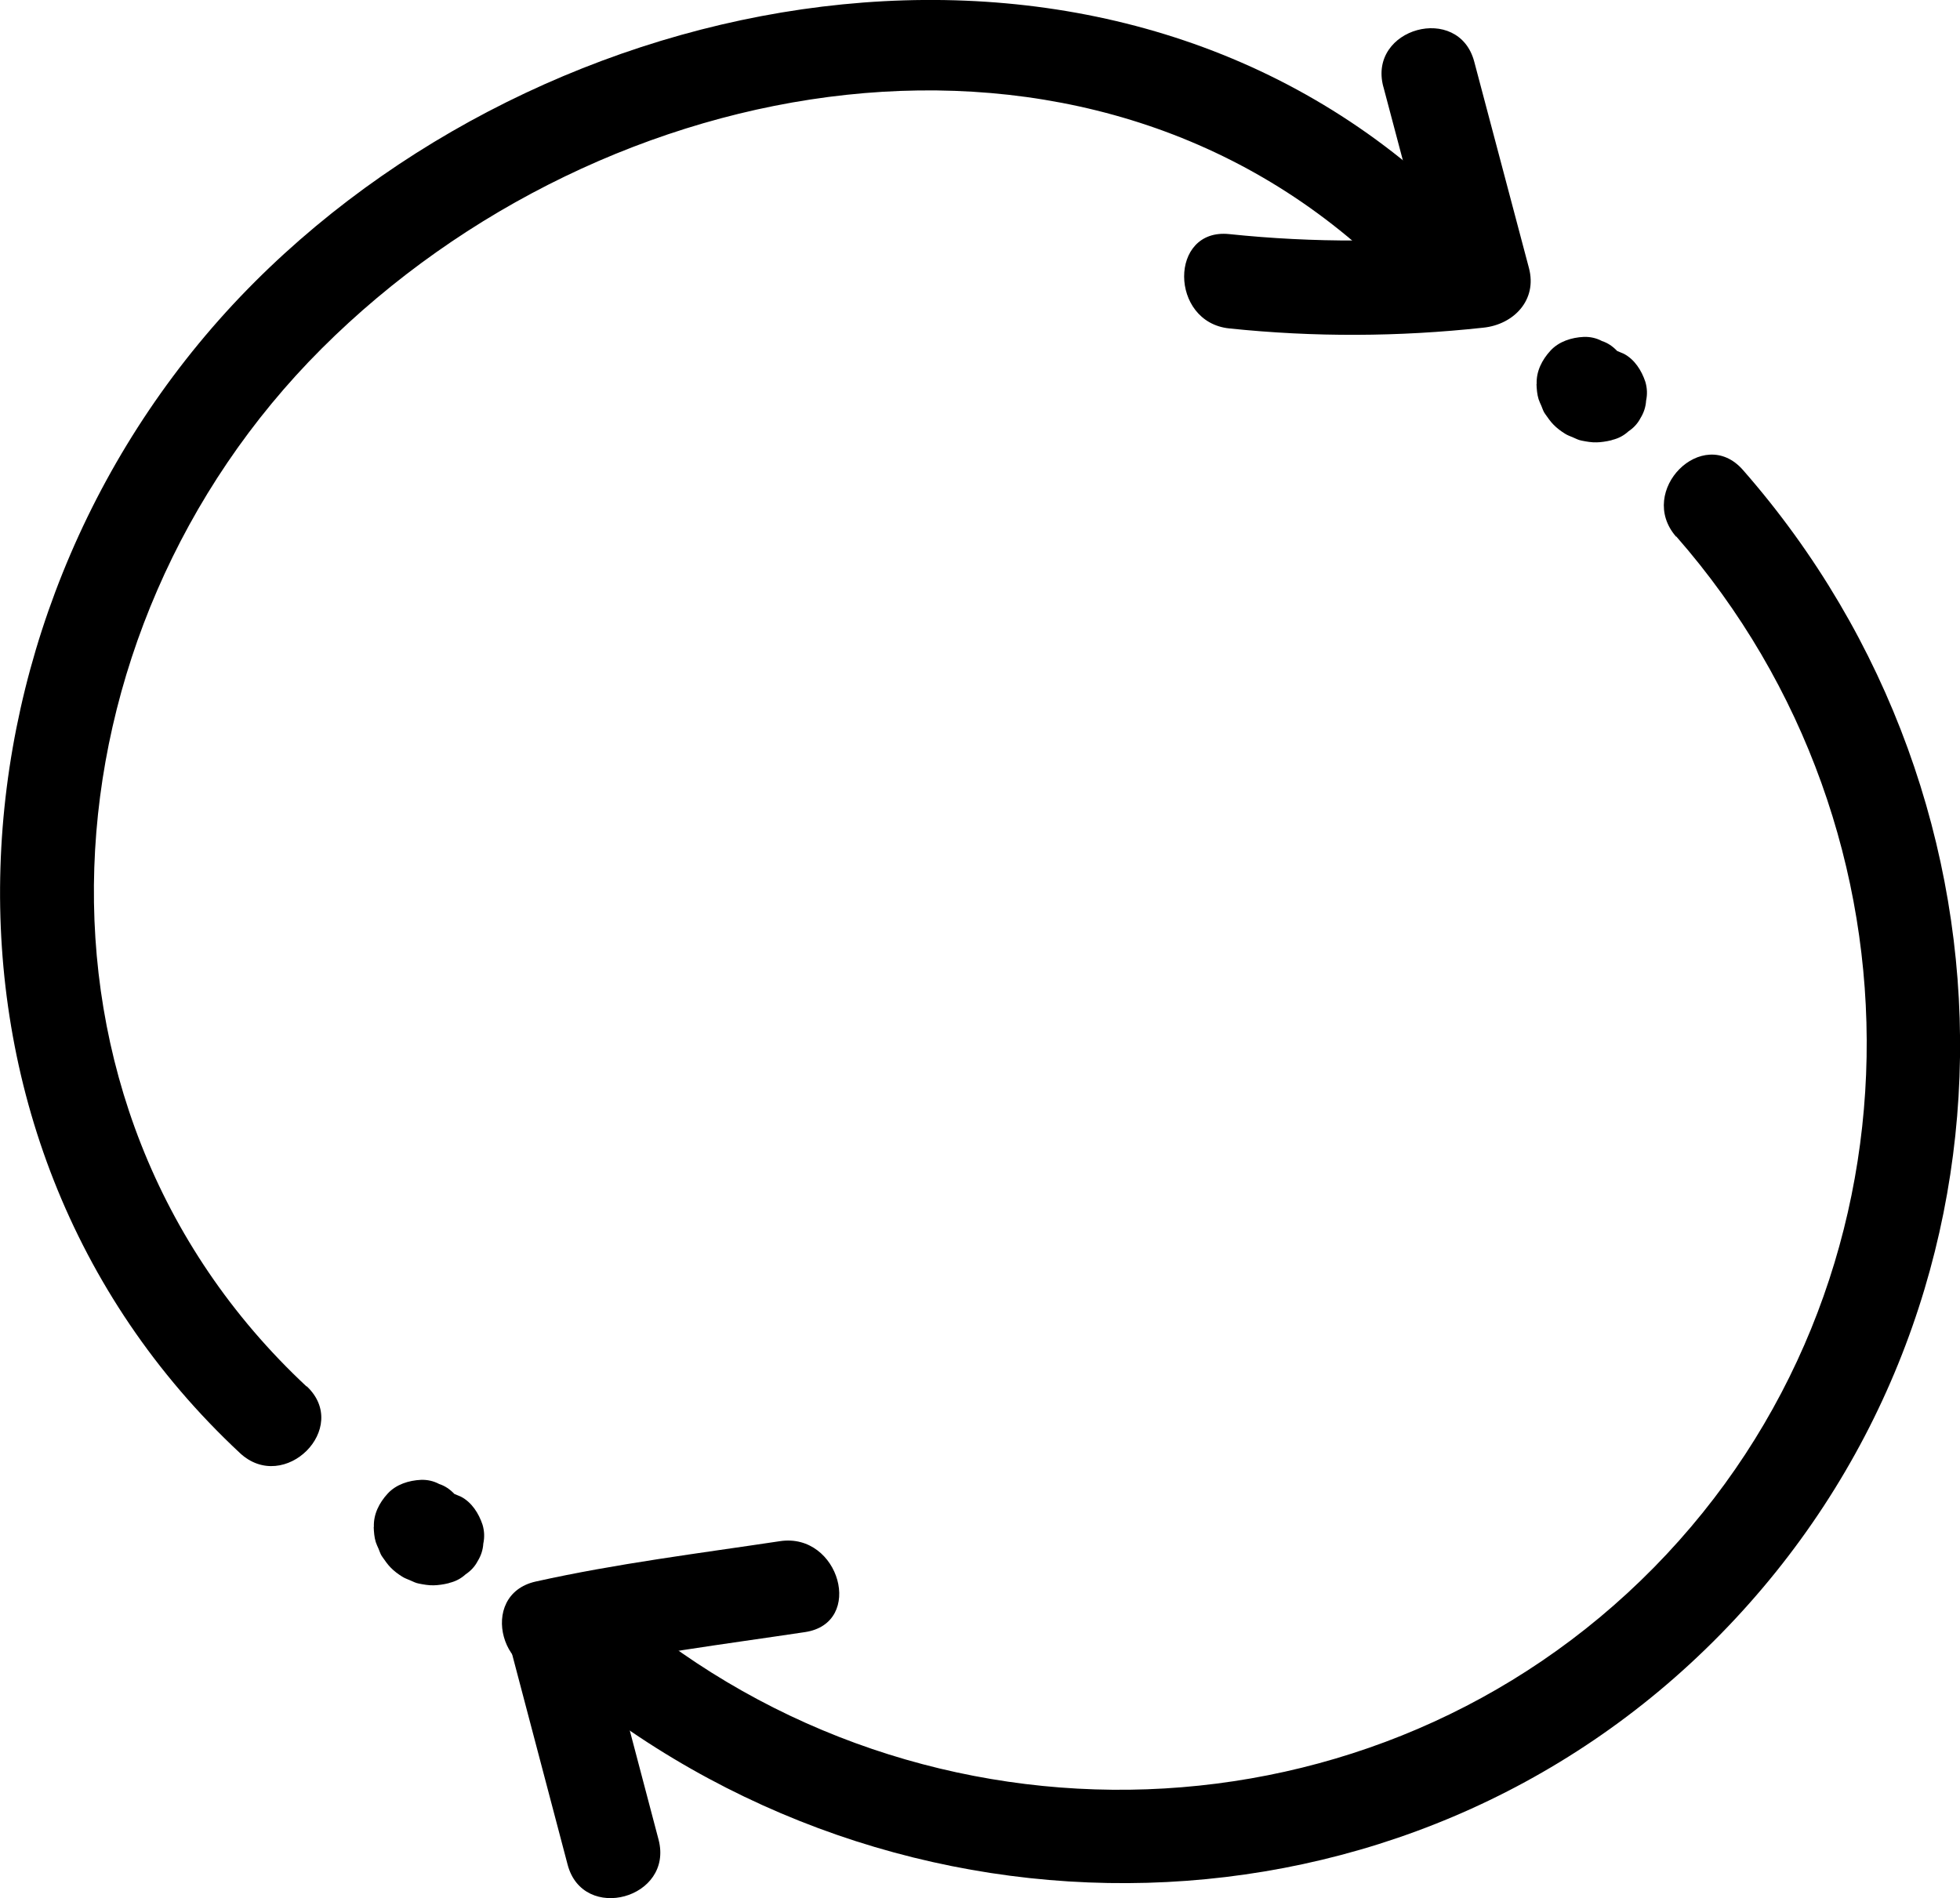 <?xml version="1.0" encoding="UTF-8"?>
<svg id="Layer_2" xmlns="http://www.w3.org/2000/svg" viewBox="0 0 103.9 100.63">
  <defs>
    <style>
      .cls-1Cycle {
        fill: #cb5246;
      }
    </style>
  </defs>
  <g id="Layer_1-2" data-name="Layer_1">
    <g>
      <path className="cls-1Cycle" d="M16.25,73.5C.18,58.5,2.05,33.46,17.05,18.48S57.49-1,73.32,14.23c2.32,2.23,5.86-1.3,3.54-3.54C59.05-6.43,29.97-1.5,13.51,14.94c-16.86,16.84-18.84,45.25-.79,62.09,2.35,2.19,5.89-1.33,3.54-3.54h0Z"/>
      <path className="cls-1Cycle" d="M73.33,4.59l2.9,10.94,2.41-3.16c-4.5.49-8.98.51-13.48.04-3.2-.33-3.17,4.67,0,5,4.5.47,8.98.45,13.48-.04,1.6-.17,2.86-1.46,2.41-3.16l-2.9-10.94c-.82-3.11-5.65-1.79-4.82,1.33h0Z"/>
      <path className="cls-1Cycle" d="M88.86,28.44c13.76,15.7,13.54,39.69-1.19,54.66s-38.7,15.66-54.63,2.14c-2.44-2.07-5.99,1.45-3.54,3.54,17.96,15.24,45,14.89,61.7-2.14s16.77-43.96,1.19-61.73c-2.13-2.42-5.65,1.12-3.54,3.54h0Z"/>
      <path className="cls-1Cycle" d="M27.06,87.36l3.03,11.49c.82,3.11,5.64,1.79,4.82-1.33-1.01-3.83-2.02-7.66-3.03-11.49-.82-3.11-5.64-1.79-4.82,1.33h0Z"/>
      <path className="cls-1Cycle" d="M29.73,88.66c4.27-.95,8.62-1.49,12.95-2.14,3.17-.48,1.82-5.29-1.33-4.82-4.32.65-8.68,1.19-12.95,2.14-3.14.7-1.81,5.52,1.33,4.82h0Z"/>
      <path className="cls-1Cycle" d="M19.81,80.94c.01.27.03.55.11.81.04.12.1.25.15.36.03.07.09.25.15.35.02.03.04.06.06.09.12.17.27.39.42.54.18.19.41.36.62.49.14.09.27.13.43.2s.29.14.46.17c.25.05.53.1.79.09.19,0,.54-.05.73-.1.03,0,.07-.02.1-.03.33-.08.61-.23.85-.45.27-.18.49-.41.64-.7.18-.29.28-.6.3-.93.07-.33.06-.66-.04-1-.2-.6-.57-1.19-1.15-1.49l-.6-.25c-.44-.12-.89-.12-1.33,0-.04.02-.08.03-.12.04l.66-.09c-.06,0-.11,0-.17,0l.66.09c-.06,0-.11-.02-.16-.04l.6.25c-.05-.02-.1-.05-.15-.08l.51.39s-.08-.07-.12-.12l.39.51s-.06-.09-.09-.14l.25.6s-.03-.08-.04-.12l.09.66s0-.06,0-.08c-.03-.66-.26-1.29-.73-1.77-.23-.24-.49-.42-.8-.52-.3-.16-.62-.23-.96-.22-.65.03-1.32.24-1.77.73s-.76,1.1-.73,1.77h0Z"/>
      <path className="cls-1Cycle" d="M81.45,20.35c.01.27.03.55.11.81.04.12.1.25.15.36.03.07.09.25.15.35.02.03.04.06.06.09.12.17.27.39.42.54.18.19.41.36.62.49.14.09.27.13.43.2s.29.14.46.17c.25.05.53.1.79.09.19,0,.54-.05.73-.1.03,0,.07-.02.1-.03.33-.08.61-.23.85-.45.27-.18.49-.41.64-.7.18-.29.28-.6.3-.93.07-.33.06-.66-.04-1-.2-.6-.57-1.19-1.15-1.49l-.6-.25c-.44-.12-.89-.12-1.33,0-.04.02-.08.03-.12.04l.66-.09c-.06,0-.11,0-.17,0l.66.09c-.06,0-.11-.02-.16-.04l.6.25c-.05-.02-.1-.05-.15-.08l.51.39s-.08-.07-.12-.12l.39.51s-.06-.09-.09-.14l.25.6s-.03-.08-.04-.12l.09.66s0-.06,0-.08c-.03-.66-.26-1.3-.73-1.77-.23-.24-.49-.42-.8-.52-.3-.16-.62-.23-.96-.22-.65.03-1.32.24-1.77.73s-.76,1.1-.73,1.77h0Z"/>
    </g>
  </g>
</svg>